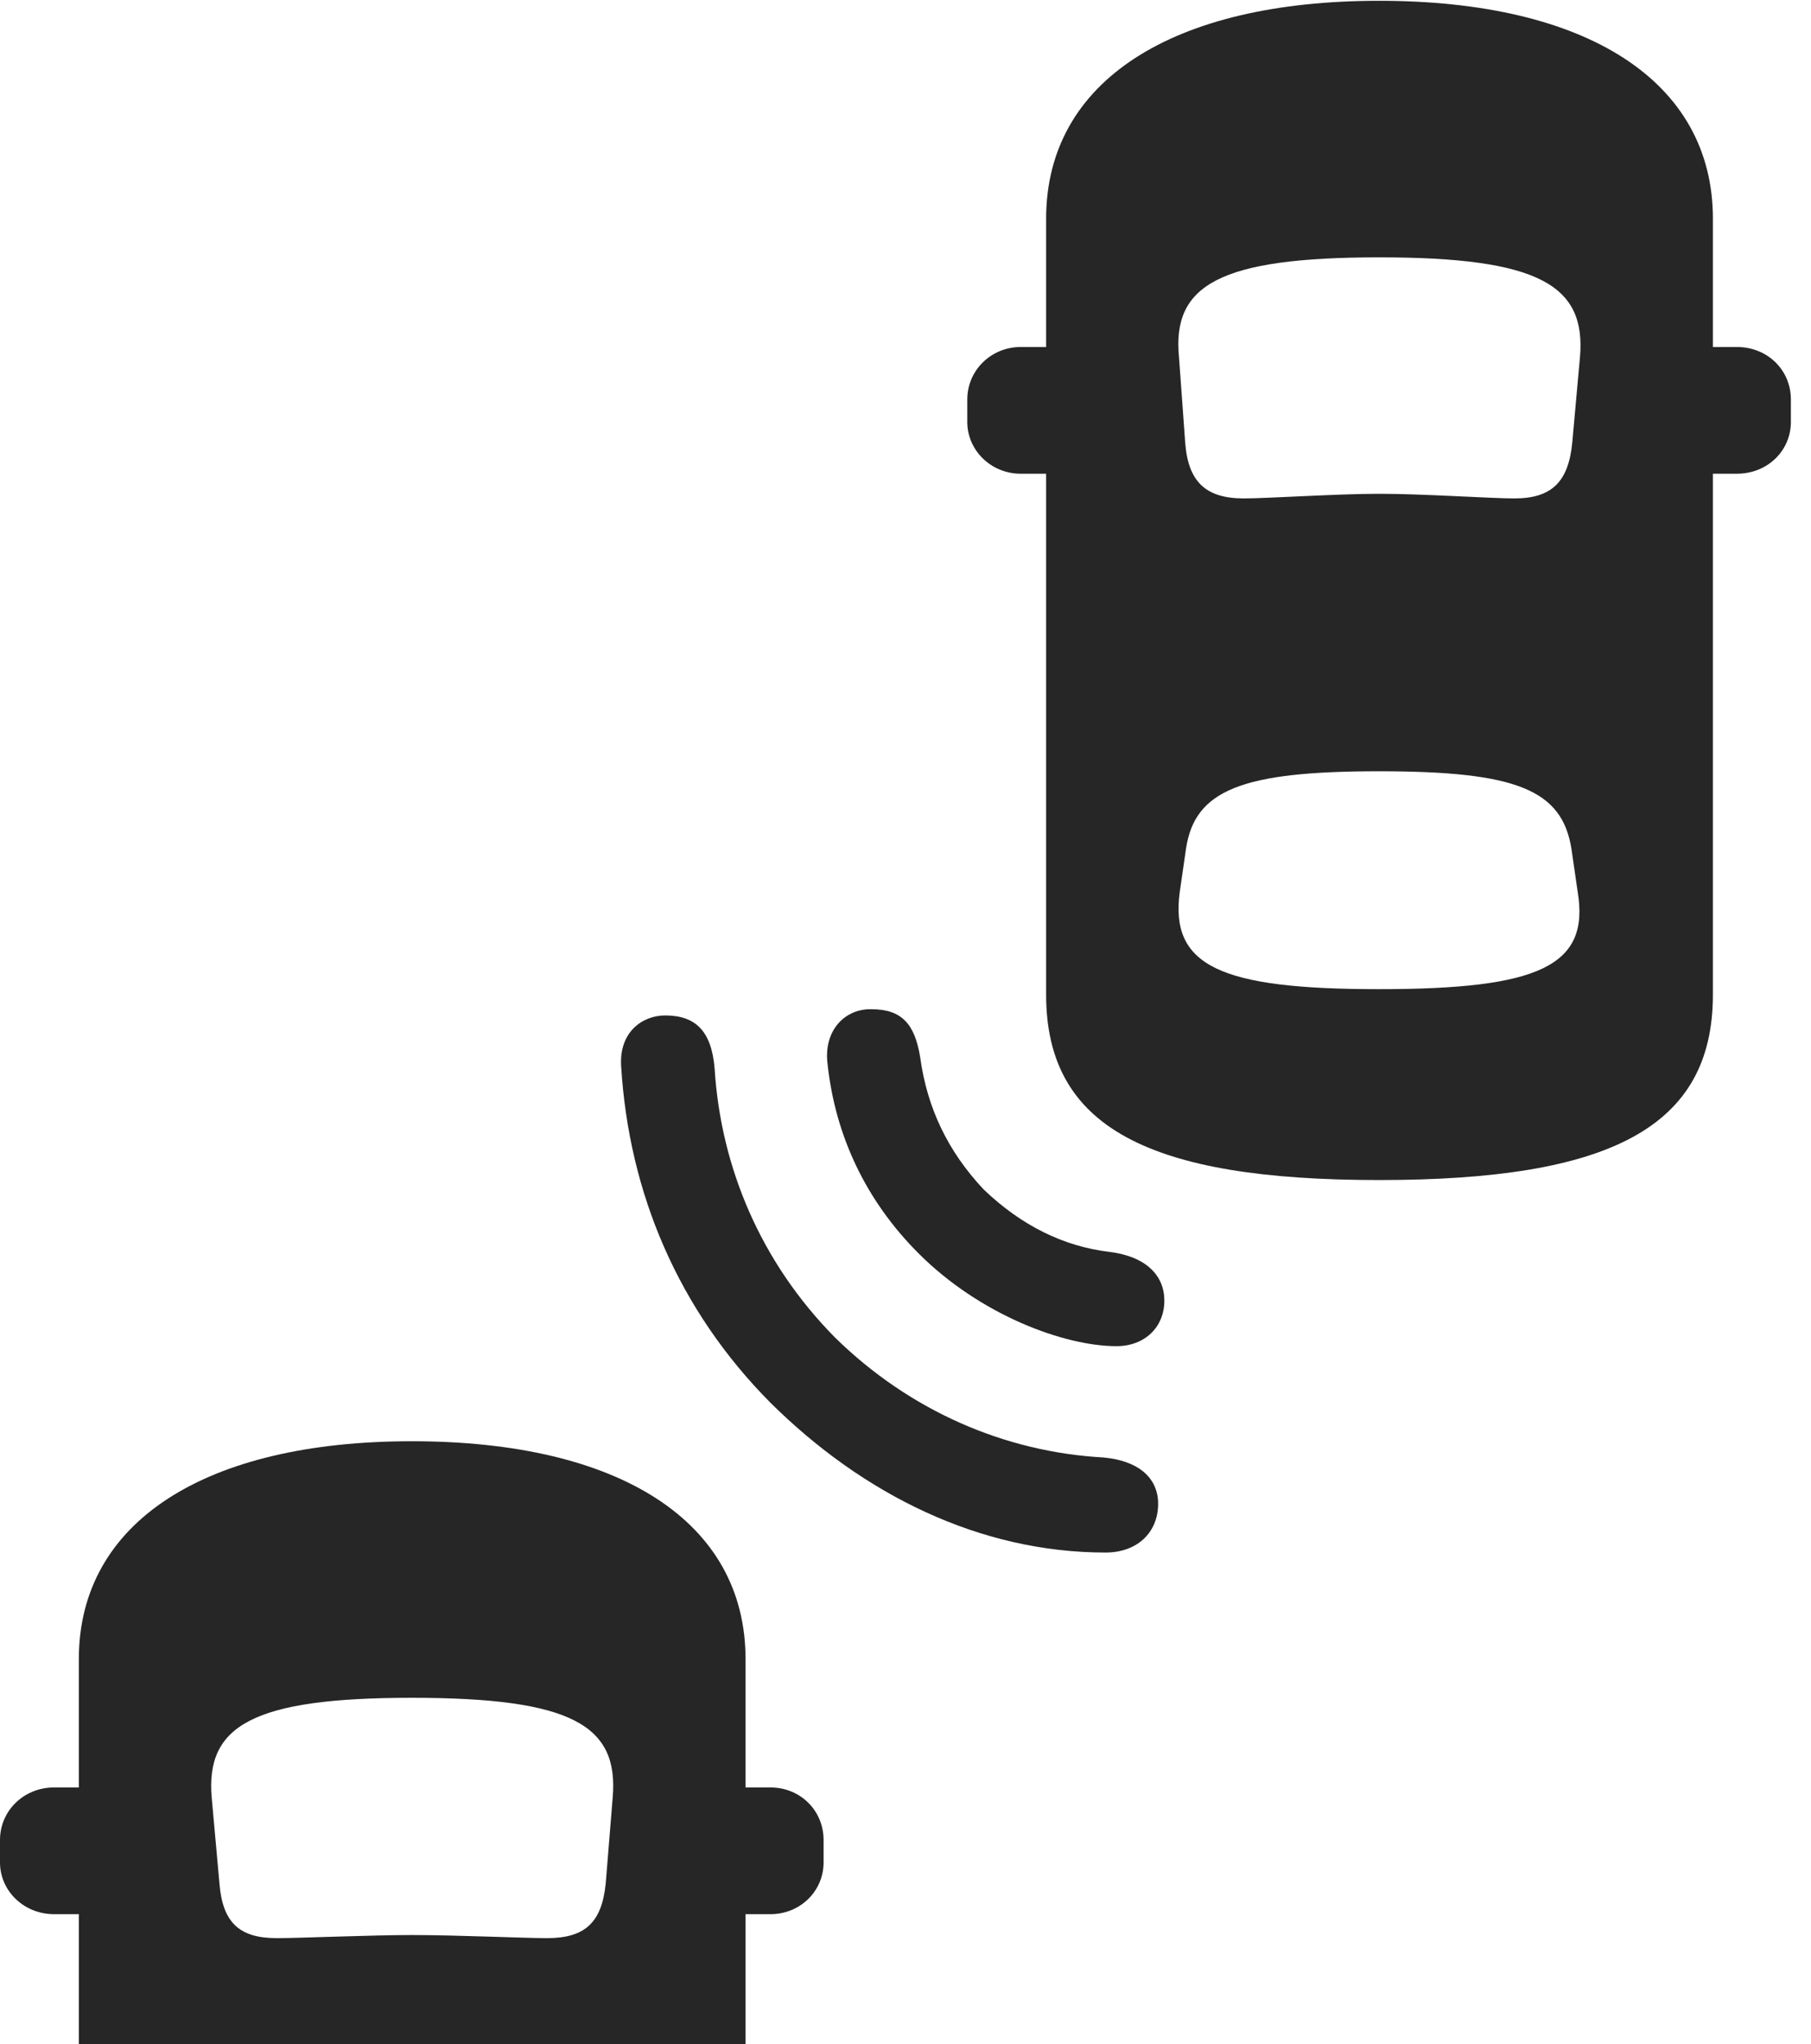 <?xml version="1.0" encoding="UTF-8"?>
<!--Generator: Apple Native CoreSVG 326-->
<!DOCTYPE svg
PUBLIC "-//W3C//DTD SVG 1.1//EN"
       "http://www.w3.org/Graphics/SVG/1.1/DTD/svg11.dtd">
<svg version="1.1" xmlns="http://www.w3.org/2000/svg" xmlns:xlink="http://www.w3.org/1999/xlink" viewBox="0 0 32.047 36.162">
 <g>
  <rect height="36.162" opacity="0" width="32.047" x="0" y="0"/>
  <path d="M13.193 36.162L13.193 29.354C13.193 26.92 10.965 25.498 7.287 25.498C3.637 25.498 1.395 26.92 1.395 29.354L1.395 36.162ZM7.287 34.234C6.562 34.234 5.318 34.289 4.895 34.289C4.238 34.289 3.938 34.016 3.883 33.318L3.746 31.801C3.637 30.529 4.471 30.037 7.287 30.037C10.131 30.037 10.951 30.529 10.842 31.801L10.719 33.318C10.65 34.016 10.35 34.289 9.68 34.289C9.27 34.289 8.08 34.234 7.287 34.234ZM12.264 33.865L13.631 33.865C14.164 33.865 14.574 33.455 14.574 32.949L14.574 32.553C14.574 32.033 14.164 31.623 13.631 31.623L12.264 31.623ZM2.324 33.865L2.324 31.623L0.957 31.623C0.424 31.623 0 32.033 0 32.553L0 32.949C0 33.455 0.424 33.865 0.957 33.865Z" fill="black" fill-opacity="0.85"/>
  <path d="M13.631 24.814C15.271 26.441 17.336 27.467 19.564 27.467C20.125 27.467 20.494 27.111 20.494 26.605C20.494 26.141 20.139 25.84 19.523 25.785C17.787 25.689 16.105 24.965 14.779 23.666C13.467 22.34 12.756 20.658 12.646 18.908C12.592 18.238 12.305 17.965 11.771 17.965C11.361 17.965 10.951 18.266 10.992 18.867C11.129 21.109 12.004 23.174 13.631 24.814Z" fill="black" fill-opacity="0.85"/>
  <path d="M16.256 22.176C17.35 23.27 18.84 23.816 19.756 23.816C20.262 23.816 20.604 23.475 20.604 23.01C20.604 22.572 20.289 22.23 19.633 22.148C18.826 22.053 18.074 21.684 17.404 21.041C16.775 20.371 16.406 19.605 16.283 18.703C16.188 18.115 15.955 17.855 15.422 17.855C14.957 17.842 14.574 18.225 14.643 18.812C14.779 20.098 15.326 21.246 16.256 22.176Z" fill="black" fill-opacity="0.85"/>
  <path d="M24.404 20.877C28.492 20.877 30.311 19.947 30.311 17.596L30.311 3.869C30.311 1.436 28.082 0.014 24.404 0.014C20.74 0.014 18.512 1.436 18.512 3.869L18.512 17.596C18.512 19.947 20.33 20.877 24.404 20.877ZM24.404 8.736C23.666 8.736 22.422 8.818 22.012 8.818C21.342 8.818 21.027 8.531 20.973 7.834L20.863 6.316C20.74 5.045 21.574 4.553 24.404 4.553C27.234 4.553 28.068 5.045 27.959 6.316L27.822 7.834C27.754 8.531 27.453 8.818 26.797 8.818C26.373 8.818 25.197 8.736 24.404 8.736ZM24.404 17.5C21.588 17.5 20.699 17.09 20.877 15.777L20.986 15.025C21.137 13.973 21.984 13.645 24.404 13.645C26.838 13.645 27.645 13.973 27.809 15.025L27.918 15.777C28.137 17.09 27.234 17.5 24.404 17.5ZM29.367 8.381L30.734 8.381C31.281 8.381 31.691 7.971 31.691 7.465L31.691 7.068C31.691 6.549 31.281 6.139 30.734 6.139L29.367 6.139ZM19.441 8.381L19.441 6.139L18.061 6.139C17.541 6.139 17.117 6.549 17.117 7.068L17.117 7.465C17.117 7.971 17.541 8.381 18.061 8.381Z" fill="black" fill-opacity="0.85"/>
 </g>
</svg>
